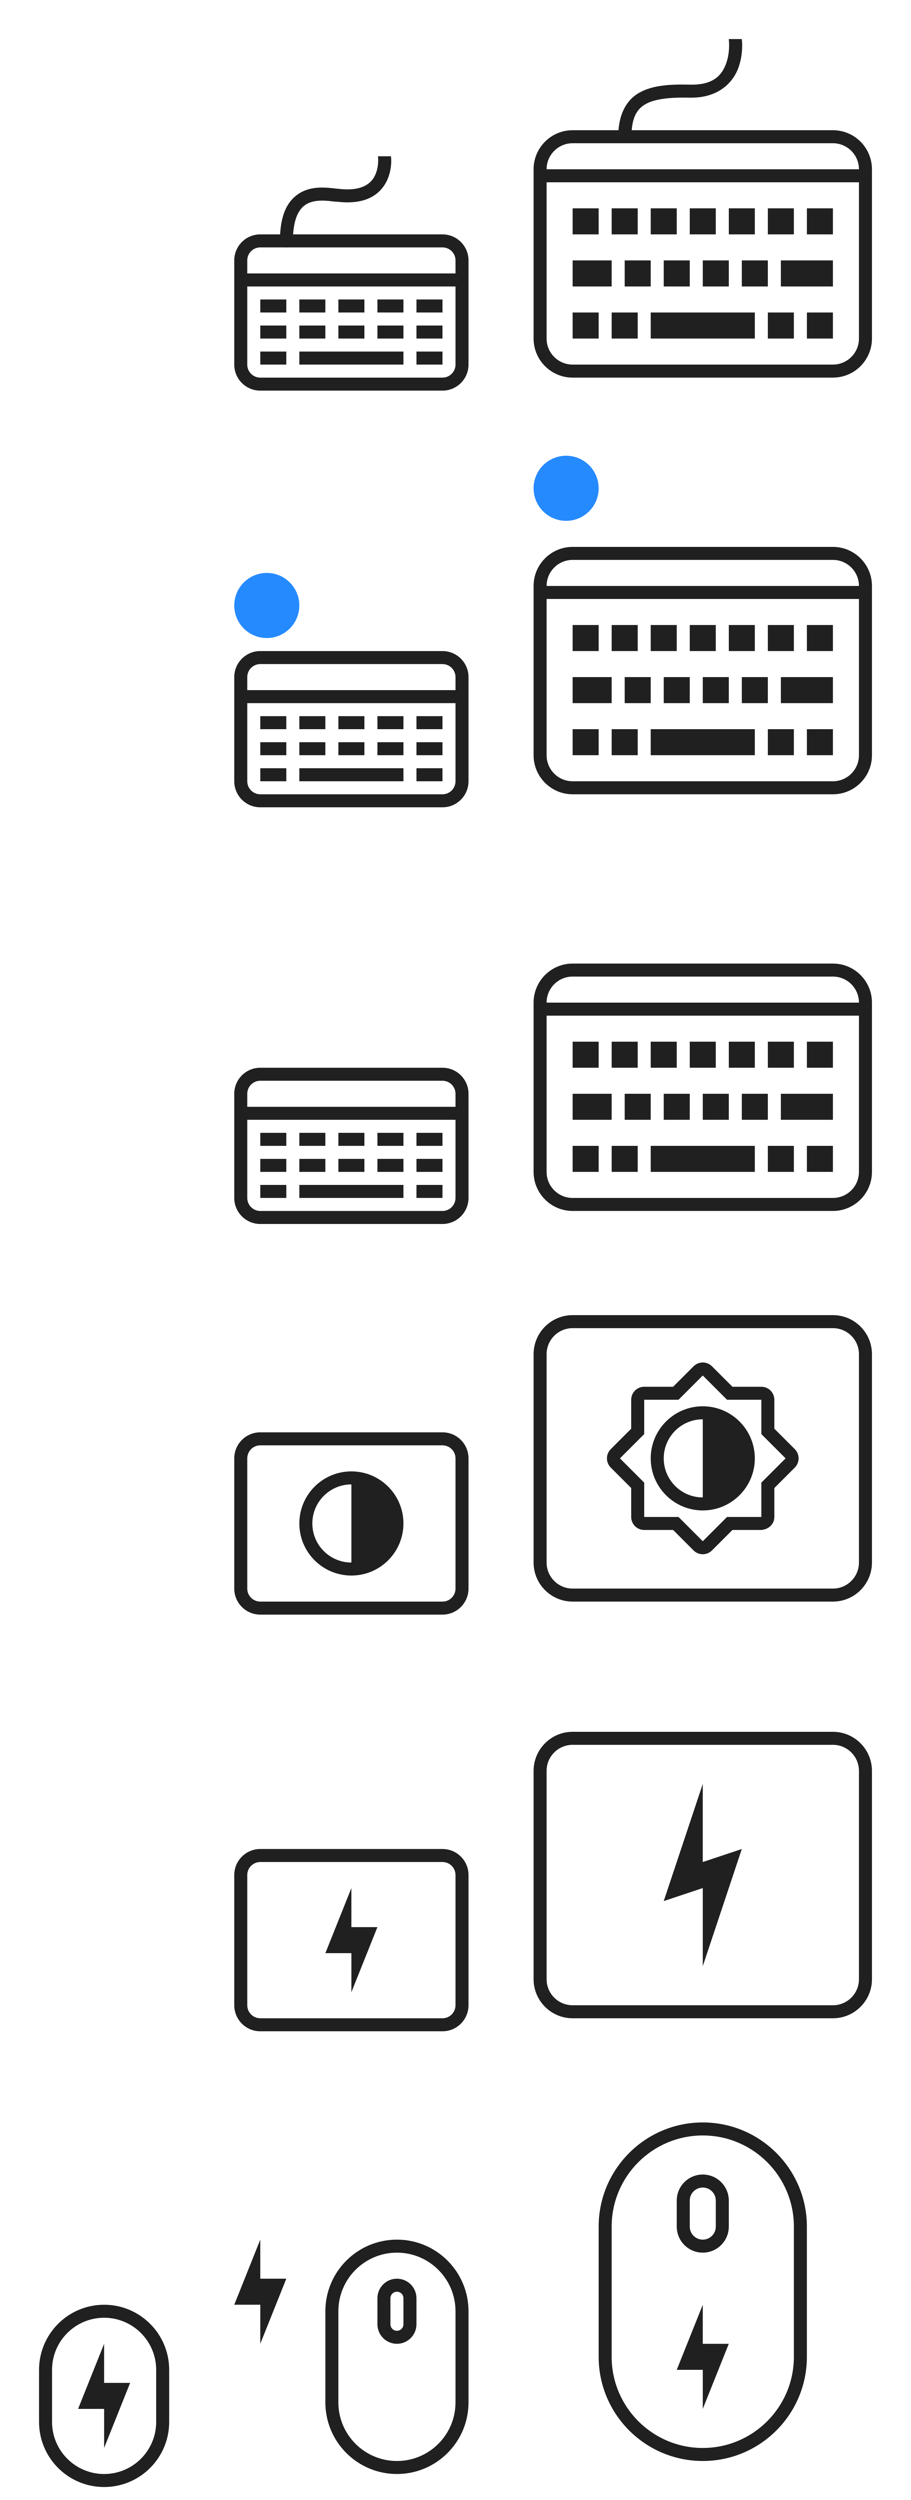 <?xml version="1.0" encoding="UTF-8" standalone="no"?>
<svg
   xmlns:dc="http://purl.org/dc/elements/1.1/"
   xmlns:cc="http://creativecommons.org/ns#"
   xmlns:rdf="http://www.w3.org/1999/02/22-rdf-syntax-ns#"
   xmlns:svg="http://www.w3.org/2000/svg"
   xmlns="http://www.w3.org/2000/svg"
   xmlns:sodipodi="http://sodipodi.sourceforge.net/DTD/sodipodi-0.dtd"
   xmlns:inkscape="http://www.inkscape.org/namespaces/inkscape"
   width="70"
   height="192"
   id="svg3869"
   version="1.1"
   viewBox="0 0 70 192"
   sodipodi:docname="input.svgz"
   inkscape:version="0.92.3 (2405546, 2018-03-11)">
  <sodipodi:namedview
     pagecolor="#ffffff"
     bordercolor="#666666"
     borderopacity="1"
     objecttolerance="10"
     gridtolerance="10"
     guidetolerance="10"
     inkscape:pageopacity="0"
     inkscape:pageshadow="2"
     inkscape:window-width="1920"
     inkscape:window-height="1011"
     id="namedview49"
     showgrid="true"
     inkscape:zoom="5.6568543"
     inkscape:cx="71.554714"
     inkscape:cy="116.06643"
     inkscape:window-x="0"
     inkscape:window-y="0"
     inkscape:window-maximized="1"
     inkscape:current-layer="svg3869">
    <inkscape:grid
       type="xygrid"
       id="grid986" />
  </sodipodi:namedview>
  <defs
     id="defs3871">
    <style
       type="text/css"
       id="current-color-scheme">
      .ColorScheme-Text {
        color:#31363b;
      }
      .ColorScheme-Background {
        color:#eff0f1;
      }
      .ColorScheme-Highlight {
        color:#3daee9;
      }
      .ColorScheme-ViewText {
        color:#31363b;
      }
      .ColorScheme-ViewBackground {
        color:#fcfcfc;
      }
      .ColorScheme-ViewHover {
        color:#93cee9;
      }
      .ColorScheme-ViewFocus{
        color:#3daee9;
      }
      .ColorScheme-ButtonText {
        color:#31363b;
      }
      .ColorScheme-ButtonBackground {
        color:#eff0f1;
      }
      .ColorScheme-ButtonHover {
        color:#93cee9;
      }
      .ColorScheme-ButtonFocus{
        color:#3daee9;
      }
      </style>
  </defs>
  <g
     style="clip-rule:evenodd;fill-rule:evenodd;stroke-linejoin:round;stroke-miterlimit:1.414"
     id="input-keyboard-virtual-on"
     transform="translate(38,32)">
    <g
       id="g824">
      <path
         inkscape:connector-curvature="0"
         d="M 26,29 H 6 C 4.344,29 3,27.656 3,26 V 13 c 0,-1.656 1.344,-3 3,-3 h 20 c 1.656,0 3,1.344 3,3 v 13 c 0,1.656 -1.344,3 -3,3 z M 28,14 H 4 v 12 c 0,1.104 0.896,2 2,2 h 20 c 1.104,0 2,-0.896 2,-2 z M 8,24 v 2 H 6 v -2 z m 3,0 v 2 H 9 v -2 z m 12,0 v 2 h -2 v -2 z m 3,0 v 2 h -2 v -2 z m -6,0 v 2 h -8 v -2 z m -8,-4 v 2 h -2 v -2 z m 3,0 v 2 h -2 v -2 z m 6,0 v 2 h -2 v -2 z m -3,0 v 2 h -2 v -2 z m -9,0 v 2 H 6 v -2 z m 17,0 v 2 H 22 V 20 Z M 11,16 v 2 H 9 v -2 z m 3,0 v 2 h -2 v -2 z m 3,0 v 2 h -2 v -2 z m 3,0 v 2 h -2 v -2 z m 3,0 v 2 h -2 v -2 z m 3,0 v 2 H 24 V 16 Z M 8,16 v 2 H 6 V 16 Z M 26,11 H 6 c -1.104,0 -2,0.896 -2,2 h 24 c 0,-1.104 -0.896,-2 -2,-2 z"
         id="path2"
         style="fill:#202020;fill-opacity:1" />
      <circle
         cx="5.5"
         cy="5.5"
         r="2.5"
         style="fill:#268aff;fill-opacity:1"
         id="circle4" />
    </g>
    <rect
       y="0"
       x="0"
       height="32"
       width="32"
       id="rect826"
       style="fill:#ffffff;fill-opacity:0;stroke-width:0.96" />
  </g>
  <g
     style="clip-rule:evenodd;fill-rule:evenodd;stroke-linejoin:round;stroke-miterlimit:1.414"
     id="input-keyboard-virtual-off"
     transform="translate(38,64)">
    <g
       id="g824-9">
      <path
         inkscape:connector-curvature="0"
         d="M 26,29 H 6 C 4.344,29 3,27.656 3,26 V 13 c 0,-1.656 1.344,-3 3,-3 h 20 c 1.656,0 3,1.344 3,3 v 13 c 0,1.656 -1.344,3 -3,3 z M 28,14 H 4 v 12 c 0,1.104 0.896,2 2,2 h 20 c 1.104,0 2,-0.896 2,-2 z M 8,24 v 2 H 6 v -2 z m 3,0 v 2 H 9 v -2 z m 12,0 v 2 h -2 v -2 z m 3,0 v 2 h -2 v -2 z m -6,0 v 2 h -8 v -2 z m -8,-4 v 2 h -2 v -2 z m 3,0 v 2 h -2 v -2 z m 6,0 v 2 h -2 v -2 z m -3,0 v 2 h -2 v -2 z m -9,0 v 2 H 6 v -2 z m 17,0 v 2 H 22 V 20 Z M 11,16 v 2 H 9 v -2 z m 3,0 v 2 h -2 v -2 z m 3,0 v 2 h -2 v -2 z m 3,0 v 2 h -2 v -2 z m 3,0 v 2 h -2 v -2 z m 3,0 v 2 H 24 V 16 Z M 8,16 v 2 H 6 V 16 Z M 26,11 H 6 c -1.104,0 -2,0.896 -2,2 h 24 c 0,-1.104 -0.896,-2 -2,-2 z"
         id="path2-7"
         style="fill:#202020;fill-opacity:1" />
    </g>
    <rect
       y="0"
       x="0"
       height="32"
       width="32"
       id="rect826-0"
       style="fill:#ffffff;fill-opacity:0;stroke-width:0.96" />
  </g>
  <g
     style="clip-rule:evenodd;fill-rule:evenodd;stroke-linecap:square;stroke-linejoin:round;stroke-miterlimit:1.5"
     id="input-keyboard"
     transform="translate(38)">
    <path
       inkscape:connector-curvature="0"
       id="path2-9"
       d="m 17.994,3 0.01,0.066 c 0,0 0.113,0.925 -0.205,1.797 C 17.481,5.735 16.867,6.542 15.012,6.5 13.466,6.465 12.138,6.542 11.113,7.125 10.196,7.647 9.632,8.613 9.523,10 H 6 c -1.656,0 -3,1.344 -3,3 v 13 c 0,1.656 1.344,3 3,3 h 20 c 1.656,0 3,-1.344 3,-3 V 13 c 0,-1.656 -1.344,-3 -3,-3 H 10.539 C 10.627,8.918 10.986,8.348 11.607,7.994 12.324,7.587 13.498,7.467 14.988,7.5 c 2.191,0.049 3.33,-1.144 3.75,-2.295 C 19.138,4.109 19.011,3.098 18.998,3 Z M 6,11 h 3.5 1 15.5 c 1.104,0 2,0.896 2,2 H 4 c 0,-1.104 0.896,-2 2,-2 z m -2,3 h 24 v 12 c 0,1.104 -0.896,2 -2,2 H 6 C 4.896,28 4,27.104 4,26 Z m 2,2 v 2 h 2 v -2 z m 3,0 v 2 h 2 v -2 z m 3,0 v 2 h 2 v -2 z m 3,0 v 2 h 2 v -2 z m 3,0 v 2 h 2 v -2 z m 3,0 v 2 h 2 v -2 z m 3,0 v 2 h 2 V 16 Z M 6,20 v 2 h 3 v -2 z m 4,0 v 2 h 2 v -2 z m 3,0 v 2 h 2 v -2 z m 3,0 v 2 h 2 v -2 z m 3,0 v 2 h 2 v -2 z m 3,0 v 2 h 4 V 20 Z M 6,24 v 2 h 2 v -2 z m 3,0 v 2 h 2 v -2 z m 3,0 v 2 h 8 v -2 z m 9,0 v 2 h 2 v -2 z m 3,0 v 2 h 2 v -2 z"
       style="fill:#202020;fill-opacity:1" />
    <rect
       y="0"
       x="0"
       height="32"
       width="32"
       id="rect835"
       style="fill:#ffffff;fill-opacity:0" />
  </g>
  <g
     style="clip-rule:evenodd;fill-rule:evenodd;stroke-linejoin:round;stroke-miterlimit:1.414"
     id="22-22-input-keyboard-virtual-on"
     transform="translate(16,42)">
    <g
       id="g824-5">
      <circle
         cx="4.5"
         cy="4.5"
         r="2.5"
         style="fill:#268aff;fill-opacity:1"
         id="circle2" />
      <path
         inkscape:connector-curvature="0"
         d="M 18,20 H 4 C 2.896,20 2,19.104 2,18 V 10 C 2,8.896 2.896,8 4,8 h 14 c 1.104,0 2,0.896 2,2 v 8 c 0,1.104 -0.896,2 -2,2 z m 1,-8 H 3 v 6 c 0,0.552 0.448,1 1,1 h 14 c 0.552,0 1,-0.448 1,-1 z M 6,17 v 1 H 4 v -1 z m 12,0 v 1 h -2 v -1 z m -3,0 v 1 H 7 V 17 Z M 6,15 v 1 H 4 v -1 z m 3,0 v 1 H 7 v -1 z m 3,0 v 1 h -2 v -1 z m 3,0 v 1 h -2 v -1 z m 3,0 v 1 H 16 V 15 Z M 6,13 v 1 H 4 v -1 z m 3,0 v 1 H 7 v -1 z m 3,0 v 1 h -2 v -1 z m 3,0 v 1 h -2 v -1 z m 3,0 v 1 H 16 V 13 Z M 18,9 H 4 C 3.448,9 3,9.448 3,10 v 1 H 19 V 10 C 19,9.448 18.552,9 18,9 Z"
         style="fill:#202020;fill-opacity:1"
         id="path4" />
    </g>
    <rect
       y="0"
       x="0"
       height="22"
       width="22"
       id="rect826-04"
       style="fill:#ffffff;fill-opacity:0;stroke-width:0.999" />
  </g>
  <g
     style="clip-rule:evenodd;fill-rule:evenodd;stroke-linejoin:round;stroke-miterlimit:1.414"
     id="22-22-input-keyboard-virtual-off"
     transform="translate(16,74)">
    <g
       id="g824-5-3">
      <path
         inkscape:connector-curvature="0"
         d="M 18,20 H 4 C 2.896,20 2,19.104 2,18 V 10 C 2,8.896 2.896,8 4,8 h 14 c 1.104,0 2,0.896 2,2 v 8 c 0,1.104 -0.896,2 -2,2 z m 1,-8 H 3 v 6 c 0,0.552 0.448,1 1,1 h 14 c 0.552,0 1,-0.448 1,-1 z M 6,17 v 1 H 4 v -1 z m 12,0 v 1 h -2 v -1 z m -3,0 v 1 H 7 V 17 Z M 6,15 v 1 H 4 v -1 z m 3,0 v 1 H 7 v -1 z m 3,0 v 1 h -2 v -1 z m 3,0 v 1 h -2 v -1 z m 3,0 v 1 H 16 V 15 Z M 6,13 v 1 H 4 v -1 z m 3,0 v 1 H 7 v -1 z m 3,0 v 1 h -2 v -1 z m 3,0 v 1 h -2 v -1 z m 3,0 v 1 H 16 V 13 Z M 18,9 H 4 C 3.448,9 3,9.448 3,10 v 1 H 19 V 10 C 19,9.448 18.552,9 18,9 Z"
         style="fill:#202020;fill-opacity:1"
         id="path4-1" />
    </g>
    <rect
       y="0"
       x="0"
       height="22"
       width="22"
       id="rect826-04-5"
       style="fill:#ffffff;fill-opacity:0;stroke-width:0.999" />
  </g>
  <g
     style="clip-rule:evenodd;fill-rule:evenodd;stroke-linecap:round;stroke-linejoin:round;stroke-miterlimit:1.5"
     id="22-22-input-keyboard"
     transform="translate(16,10)">
    <path
       inkscape:connector-curvature="0"
       id="path2-1"
       d="m 13.043,2 a 0.5,0.5 0 0 0 0.006,0.064 c 0,0 0.081,0.745 -0.229,1.393 -0.155,0.324 -0.389,0.616 -0.803,0.822 -0.414,0.207 -1.031,0.332 -1.961,0.225 A 0.5,0.5 0 0 0 10,4.5 C 9.91,4.5 9.518,4.439 9.072,4.414 8.626,4.389 8.085,4.401 7.541,4.59 6.997,4.778 6.455,5.162 6.082,5.803 5.765,6.347 5.576,7.072 5.523,8 H 4 C 2.896,8 2,8.896 2,10 v 8 c 0,1.104 0.896,2 2,2 h 14 c 1.104,0 2,-0.896 2,-2 V 10 C 20,8.896 19.104,8 18,8 H 6.523 C 6.575,7.22 6.736,6.67 6.947,6.307 7.202,5.869 7.511,5.659 7.869,5.535 8.227,5.411 8.638,5.393 9.016,5.414 9.373,5.434 9.661,5.49 9.947,5.496 11.015,5.619 11.84,5.486 12.465,5.174 13.09,4.861 13.491,4.372 13.723,3.889 14.161,2.972 14.054,2.096 14.041,2 Z M 4,9 H 5.92 A 0.5,0.5 0 0 0 6.082,9 H 18 c 0.552,0 1,0.448 1,1 v 1 H 3 V 10 C 3,9.448 3.448,9 4,9 Z m -1,3 h 16 v 6 c 0,0.552 -0.448,1 -1,1 H 4 C 3.448,19 3,18.552 3,18 Z m 1,1 v 1 h 2 v -1 z m 3,0 v 1 h 2 v -1 z m 3,0 v 1 h 2 v -1 z m 3,0 v 1 h 2 v -1 z m 3,0 v 1 h 2 V 13 Z M 4,15 v 1 h 2 v -1 z m 3,0 v 1 h 2 v -1 z m 3,0 v 1 h 2 v -1 z m 3,0 v 1 h 2 v -1 z m 3,0 v 1 h 2 V 15 Z M 4,17 v 1 h 2 v -1 z m 3,0 v 1 h 8 v -1 z m 9,0 v 1 h 2 v -1 z"
       style="fill:#202020" />
    <rect
       y="0"
       x="0"
       height="22"
       width="22"
       id="rect830"
       style="fill:#ffffff;fill-opacity:0" />
  </g>
  <g
     style="clip-rule:evenodd;fill-rule:evenodd;stroke-linejoin:round;stroke-miterlimit:1.414"
     id="22-22-input-keyboard-brightness"
     transform="translate(16,106)">
    <path
       inkscape:connector-curvature="0"
       id="path2-6"
       style="fill:#202020"
       d="m 18,4 c 1.104,0 2,0.896 2,2 v 10 c 0,1.104 -0.896,2 -2,2 H 4 C 2.896,18 2,17.104 2,16 V 6 C 2,4.896 2.896,4 4,4 Z m 0,1 H 4 C 3.448,5 3,5.448 3,6 v 10 c 0,0.552 0.448,1 1,1 h 14 c 0.552,0 1,-0.448 1,-1 V 6 C 19,5.448 18.552,5 18,5 Z" />
    <path
       inkscape:connector-curvature="0"
       id="path4-7"
       style="fill:#202020"
       d="M 11.026,7 C 13.222,7.014 15,8.801 15,11 15,13.208 13.208,15 11,15 8.792,15 7,13.208 7,11 7,8.801 8.778,7.014 10.974,7 H 11 Z M 10.981,8 C 9.334,8.011 8,9.351 8,11 c 0,1.656 1.344,3 3,3 V 8 Z" />
    <rect
       y="0"
       x="0"
       height="22"
       width="22"
       id="rect822"
       style="fill:#ffffff;fill-opacity:0;stroke-width:1.017" />
  </g>
  <g
     style="clip-rule:evenodd;fill-rule:evenodd;stroke-linejoin:round;stroke-miterlimit:1.414"
     id="input-keyboard-brightness"
     transform="translate(38,96)">
    <path
       inkscape:connector-curvature="0"
       id="path2-24"
       style="fill:#202020"
       d="M 26,27 H 6 C 4.344,27 3,25.656 3,24 V 8 C 3,6.344 4.344,5 6,5 h 20 c 1.656,0 3,1.344 3,3 v 16 c 0,1.656 -1.344,3 -3,3 z M 26,6 H 6 C 4.896,6 4,6.896 4,8 v 16 c 0,1.104 0.896,2 2,2 h 20 c 1.104,0 2,-0.896 2,-2 V 8 C 28,6.896 27.104,6 26,6 Z M 13.722,21.5 H 11.5 c -0.552,0 -1,-0.448 -1,-1 V 18.278 L 8.929,16.707 c -0.39,-0.39 -0.39,-1.024 0,-1.414 L 10.5,13.722 V 11.5 c 0,-0.552 0.448,-1 1,-1 h 2.222 l 1.571,-1.571 c 0.39,-0.39 1.024,-0.39 1.414,0 L 18.278,10.5 H 20.5 c 0.552,0 1,0.448 1,1 v 2.222 l 1.571,1.571 c 0.39,0.39 0.39,1.024 0,1.414 L 21.5,18.278 V 20.5 c 0,0.519 -0.396,0.946 -1,1 h -2.222 l -1.571,1.571 c -0.39,0.39 -1.024,0.39 -1.414,0 L 13.722,21.5 12.96,20.738 Z m 0.414,-1 1.864,1.864 0.864,-0.864 1,-1 H 20.5 v -2.636 l 1,-1 L 22.364,16 21.5,15.136 l -1,-1 V 11.5 h -2.636 l -1,-1 L 16,9.636 15.136,10.5 l -1,1 H 12.722 11.5 v 2.636 l -1,1 L 9.636,16 11.5,17.864 v 1.414 L 10.722,18.5 11.5,19.278 V 20.5 Z M 16,12 c 2.208,0 4,1.792 4,4 0,2.208 -1.792,4 -4,4 -2.208,0 -4,-1.792 -4,-4 0,-2.208 1.792,-4 4,-4 z m 0,1 c -1.656,0 -3,1.344 -3,3 0,1.656 1.344,3 3,3 z" />
    <rect
       y="0"
       x="0"
       height="32"
       width="32"
       id="rect817-6"
       style="fill:#ffffff;fill-opacity:0;stroke-width:0.926" />
  </g>
  <g
     style="clip-rule:evenodd;fill-rule:evenodd;stroke-linejoin:round;stroke-miterlimit:1.414"
     id="input-keyboard-battery"
     transform="translate(38,128)">
    <path
       inkscape:connector-curvature="0"
       id="path2-14"
       style="fill:#202020"
       d="M 26,27 H 6 C 4.344,27 3,25.656 3,24 V 8 C 3,6.344 4.344,5 6,5 h 20 c 1.656,0 3,1.344 3,3 v 16 c 0,1.656 -1.344,3 -3,3 z M 26,6 H 6 C 4.896,6 4,6.896 4,8 v 16 c 0,1.104 0.896,2 2,2 h 20 c 1.104,0 2,-0.896 2,-2 V 8 C 28,6.896 27.104,6 26,6 Z m -10,9 3,-1 -3,9 v -6 l -3,1 3,-9 z" />
    <rect
       y="0"
       x="0"
       height="32"
       width="32"
       id="rect817"
       style="fill:#ffffff;fill-opacity:0;stroke-width:1.047" />
  </g>
  <g
     style="clip-rule:evenodd;fill-rule:evenodd;stroke-linejoin:round;stroke-miterlimit:1.414"
     id="22-22-input-keyboard-battery"
     transform="translate(16,138)">
    <path
       inkscape:connector-curvature="0"
       id="path2-2"
       style="fill:#202020"
       d="M 18,18 H 4 C 2.896,18 2,17.104 2,16 V 6 C 2,4.896 2.896,4 4,4 h 14 c 1.104,0 2,0.896 2,2 v 10 c 0,1.104 -0.896,2 -2,2 z M 18,5 H 4 C 3.448,5 3,5.448 3,6 v 10 c 0,0.552 0.448,1 1,1 h 14 c 0.552,0 1,-0.448 1,-1 V 6 C 19,5.448 18.552,5 18,5 Z m -9,7 2,-5 v 3 h 2 l -2,5 v -3 z" />
    <rect
       y="0"
       x="0"
       height="22"
       width="22"
       id="rect817-3"
       style="fill:#ffffff;fill-opacity:0;stroke-width:0.851" />
  </g>
  <g
     style="clip-rule:evenodd;fill-rule:evenodd;stroke-linejoin:round;stroke-miterlimit:1.414"
     id="input-mouse-battery"
     transform="translate(38,160)">
    <g
       id="g826">
      <path
         inkscape:connector-curvature="0"
         d="M 24,11 C 24,6.585 20.415,3 16,3 11.585,3 8,6.585 8,11 v 10 c 0,4.415 3.585,8 8,8 4.415,0 8,-3.585 8,-8 z m -1,0 C 23,7.137 19.863,4 16,4 12.137,4 9,7.137 9,11 v 10 c 0,3.863 3.137,7 7,7 3.863,0 7,-3.137 7,-7 z"
         style="fill:#202020"
         id="path2-68" />
      <path
         inkscape:connector-curvature="0"
         d="M 18,9 C 18,7.896 17.104,7 16,7 14.896,7 14,7.896 14,9 v 2 c 0,1.104 0.896,2 2,2 1.104,0 2,-0.896 2,-2 z M 17,9 C 17,8.448 16.552,8 16,8 15.448,8 15,8.448 15,9 v 2 c 0,0.552 0.448,1 1,1 0.552,0 1,-0.448 1,-1 z"
         style="fill:#202020"
         id="path4-70" />
      <path
         inkscape:connector-curvature="0"
         d="m 16,20 h 2 l -2,5 m 0,-8 -2,5 h 2 z"
         style="fill:#202020"
         id="path6" />
    </g>
    <rect
       y="0"
       x="0"
       height="32"
       width="32"
       id="rect821"
       style="fill:#ffffff;fill-opacity:0;stroke-width:1.005" />
  </g>
  <g
     style="clip-rule:evenodd;fill-rule:evenodd;stroke-linejoin:round;stroke-miterlimit:1.414"
     id="22-22-input-mouse-battery"
     transform="translate(16,170)">
    <path
       inkscape:connector-curvature="0"
       id="path2-4"
       style="fill:#202020"
       d="M 20,7.5 C 20,4.464 17.536,2 14.5,2 11.464,2 9,4.464 9,7.5 v 7 c 0,3.036 2.464,5.5 5.5,5.5 3.036,0 5.5,-2.464 5.5,-5.5 z m -1,0 C 19,5.016 16.984,3 14.5,3 12.016,3 10,5.016 10,7.5 v 7 c 0,2.484 2.016,4.5 4.5,4.5 2.484,0 4.5,-2.016 4.5,-4.5 z m -3,-1 C 16,5.672 15.328,5 14.5,5 13.672,5 13,5.672 13,6.5 v 2 C 13,9.328 13.672,10 14.5,10 15.328,10 16,9.328 16,8.5 Z M 4,7 H 2 L 4,2 V 5 H 6 L 4,10 Z M 15,6.5 C 15,6.224 14.776,6 14.5,6 14.224,6 14,6.224 14,6.5 v 2 C 14,8.776 14.224,9 14.5,9 14.776,9 15,8.776 15,8.5 Z" />
    <rect
       y="0"
       x="0"
       height="22"
       width="22"
       id="rect817-66"
       style="fill:#ffffff;fill-opacity:0;stroke-width:0.797" />
  </g>
  <g
     style="clip-rule:evenodd;fill-rule:evenodd;stroke-linejoin:round;stroke-miterlimit:1.414"
     id="16-16-input-mouse-battery"
     transform="translate(0,176)">
    <path
       inkscape:connector-curvature="0"
       id="path2-0"
       style="fill:#202020"
       d="M 13,6 C 13,3.24 10.76,1 8,1 5.24,1 3,3.24 3,6 v 4 c 0,2.76 2.24,5 5,5 2.76,0 5,-2.24 5,-5 z M 12,6 C 12,3.792 10.208,2 8,2 5.792,2 4,3.792 4,6 v 4 c 0,2.208 1.792,4 4,4 2.208,0 4,-1.792 4,-4 z M 8,9 H 6 L 8,4 v 3 h 2 l -2,5 z" />
    <rect
       y="0"
       x="0"
       height="16"
       width="16"
       id="rect817-4"
       style="fill:#ffffff;fill-opacity:0;stroke-width:0.77" />
  </g>
</svg>
